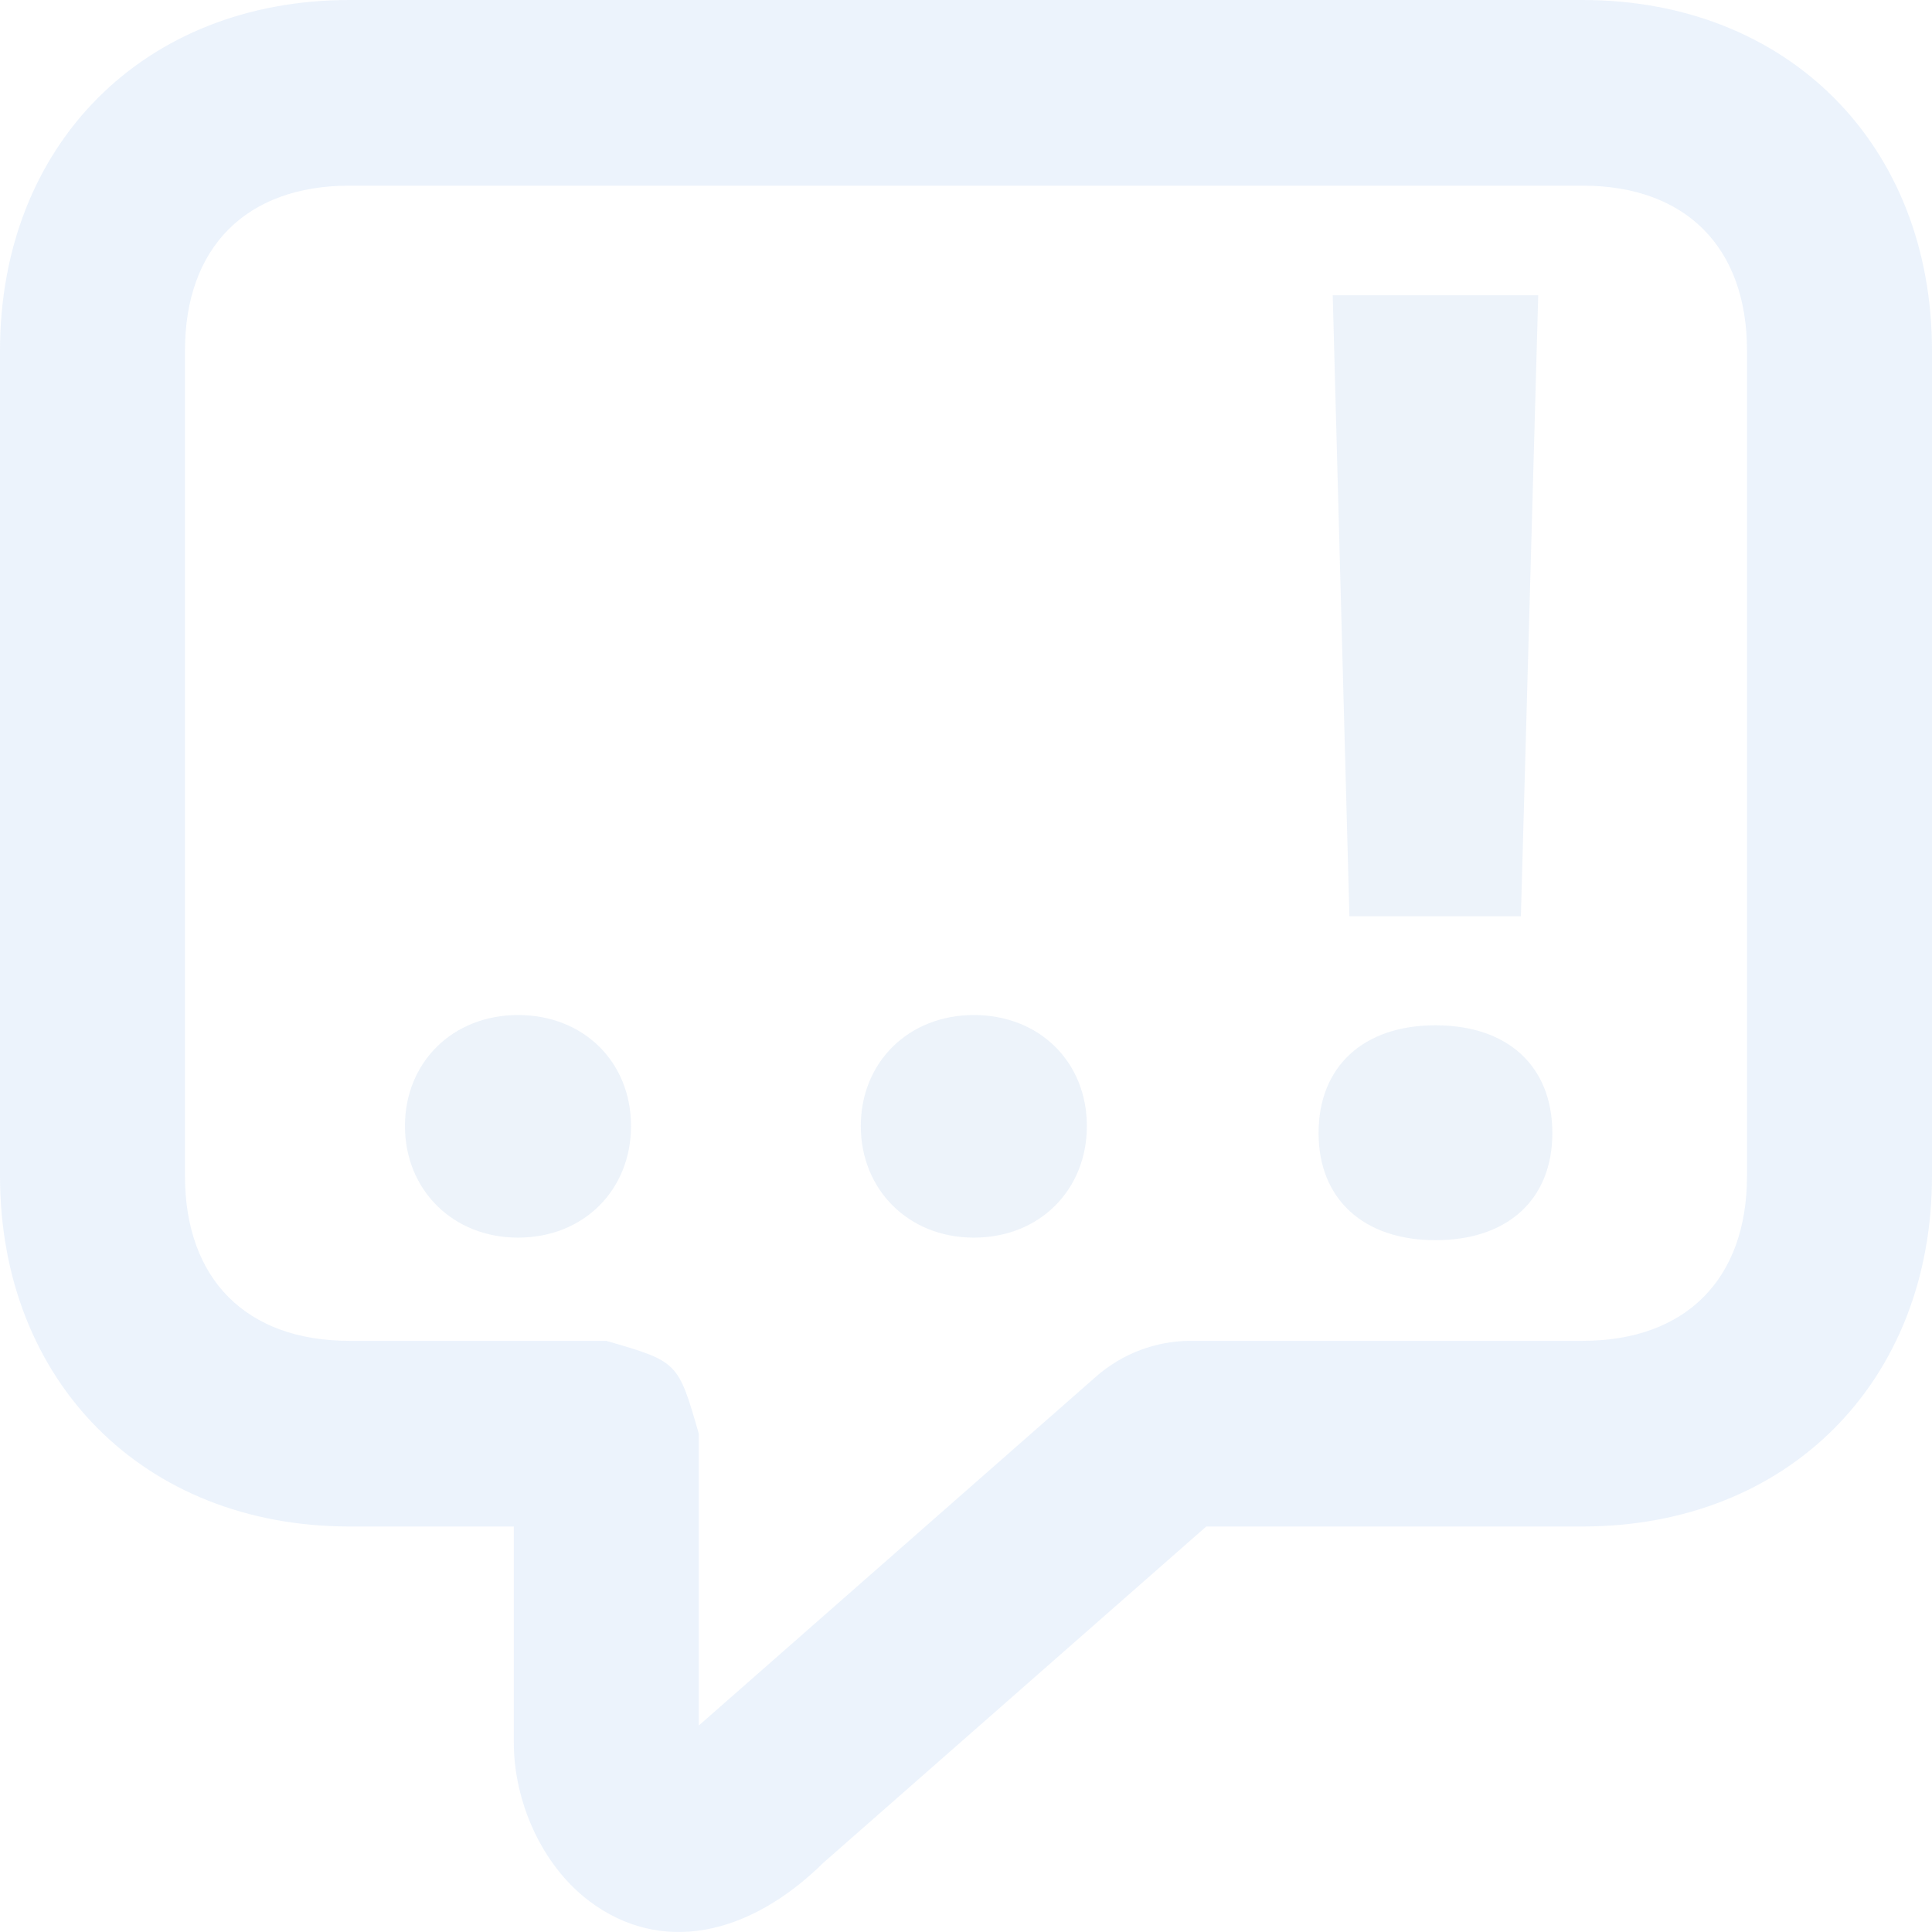 <svg width="229" height="229" viewBox="0 0 229 229" fill="none" xmlns="http://www.w3.org/2000/svg">
  <path d="M129.92 163.164C133.029 160.434 137.019 158.93 141.15 158.93H187.585C199.802 158.93 207.074 151.63 207.074 139.369V41.566C207.074 29.305 199.802 22.006 187.585 22.006H41.415C29.198 22.006 21.925 29.305 21.925 41.566V139.369C21.925 151.63 29.198 158.93 41.415 158.93H71.855C80.373 161.395 80.373 161.395 82.83 169.945V204.525L129.92 163.164ZM69.857 225.344C64.108 221.016 60.904 213.38 60.904 206.608V180.935H41.415C17.089 180.935 0 163.784 0 139.369V41.566C0 17.151 17.089 0 41.415 0H187.585C211.911 0 229 17.151 229 41.566V139.369C229 163.784 211.911 180.935 187.585 180.935H142.981L97.611 220.779C88.684 229.567 78.254 231.664 69.857 225.344Z" fill="#3F8AE0" fill-opacity="0.1"/>
  <path d="M61.398 146.696C69.239 146.696 74.796 140.993 74.796 133.466C74.796 125.938 69.239 120.312 61.398 120.312C53.633 120.312 48 125.938 48 133.466C48 140.993 53.633 146.696 61.398 146.696Z" fill="#4986CC" fill-opacity="0.1"/>
  <path d="M115.429 146.696C123.27 146.696 128.827 140.993 128.827 133.466C128.827 125.938 123.27 120.312 115.429 120.312C107.664 120.312 102.031 125.938 102.031 133.466C102.031 140.993 107.664 146.696 115.429 146.696Z" fill="#4986CC" fill-opacity="0.1"/>
  <path d="M159.945 108.602H180.27L182.325 35H157.966L159.945 108.602ZM170.145 147C178.747 147 184 142.134 184 134.302C184 126.394 178.747 121.528 170.145 121.528C161.62 121.528 156.291 126.394 156.291 134.302C156.291 142.134 161.62 147 170.145 147Z" fill="#4986CC" fill-opacity="0.1"/>
</svg>

